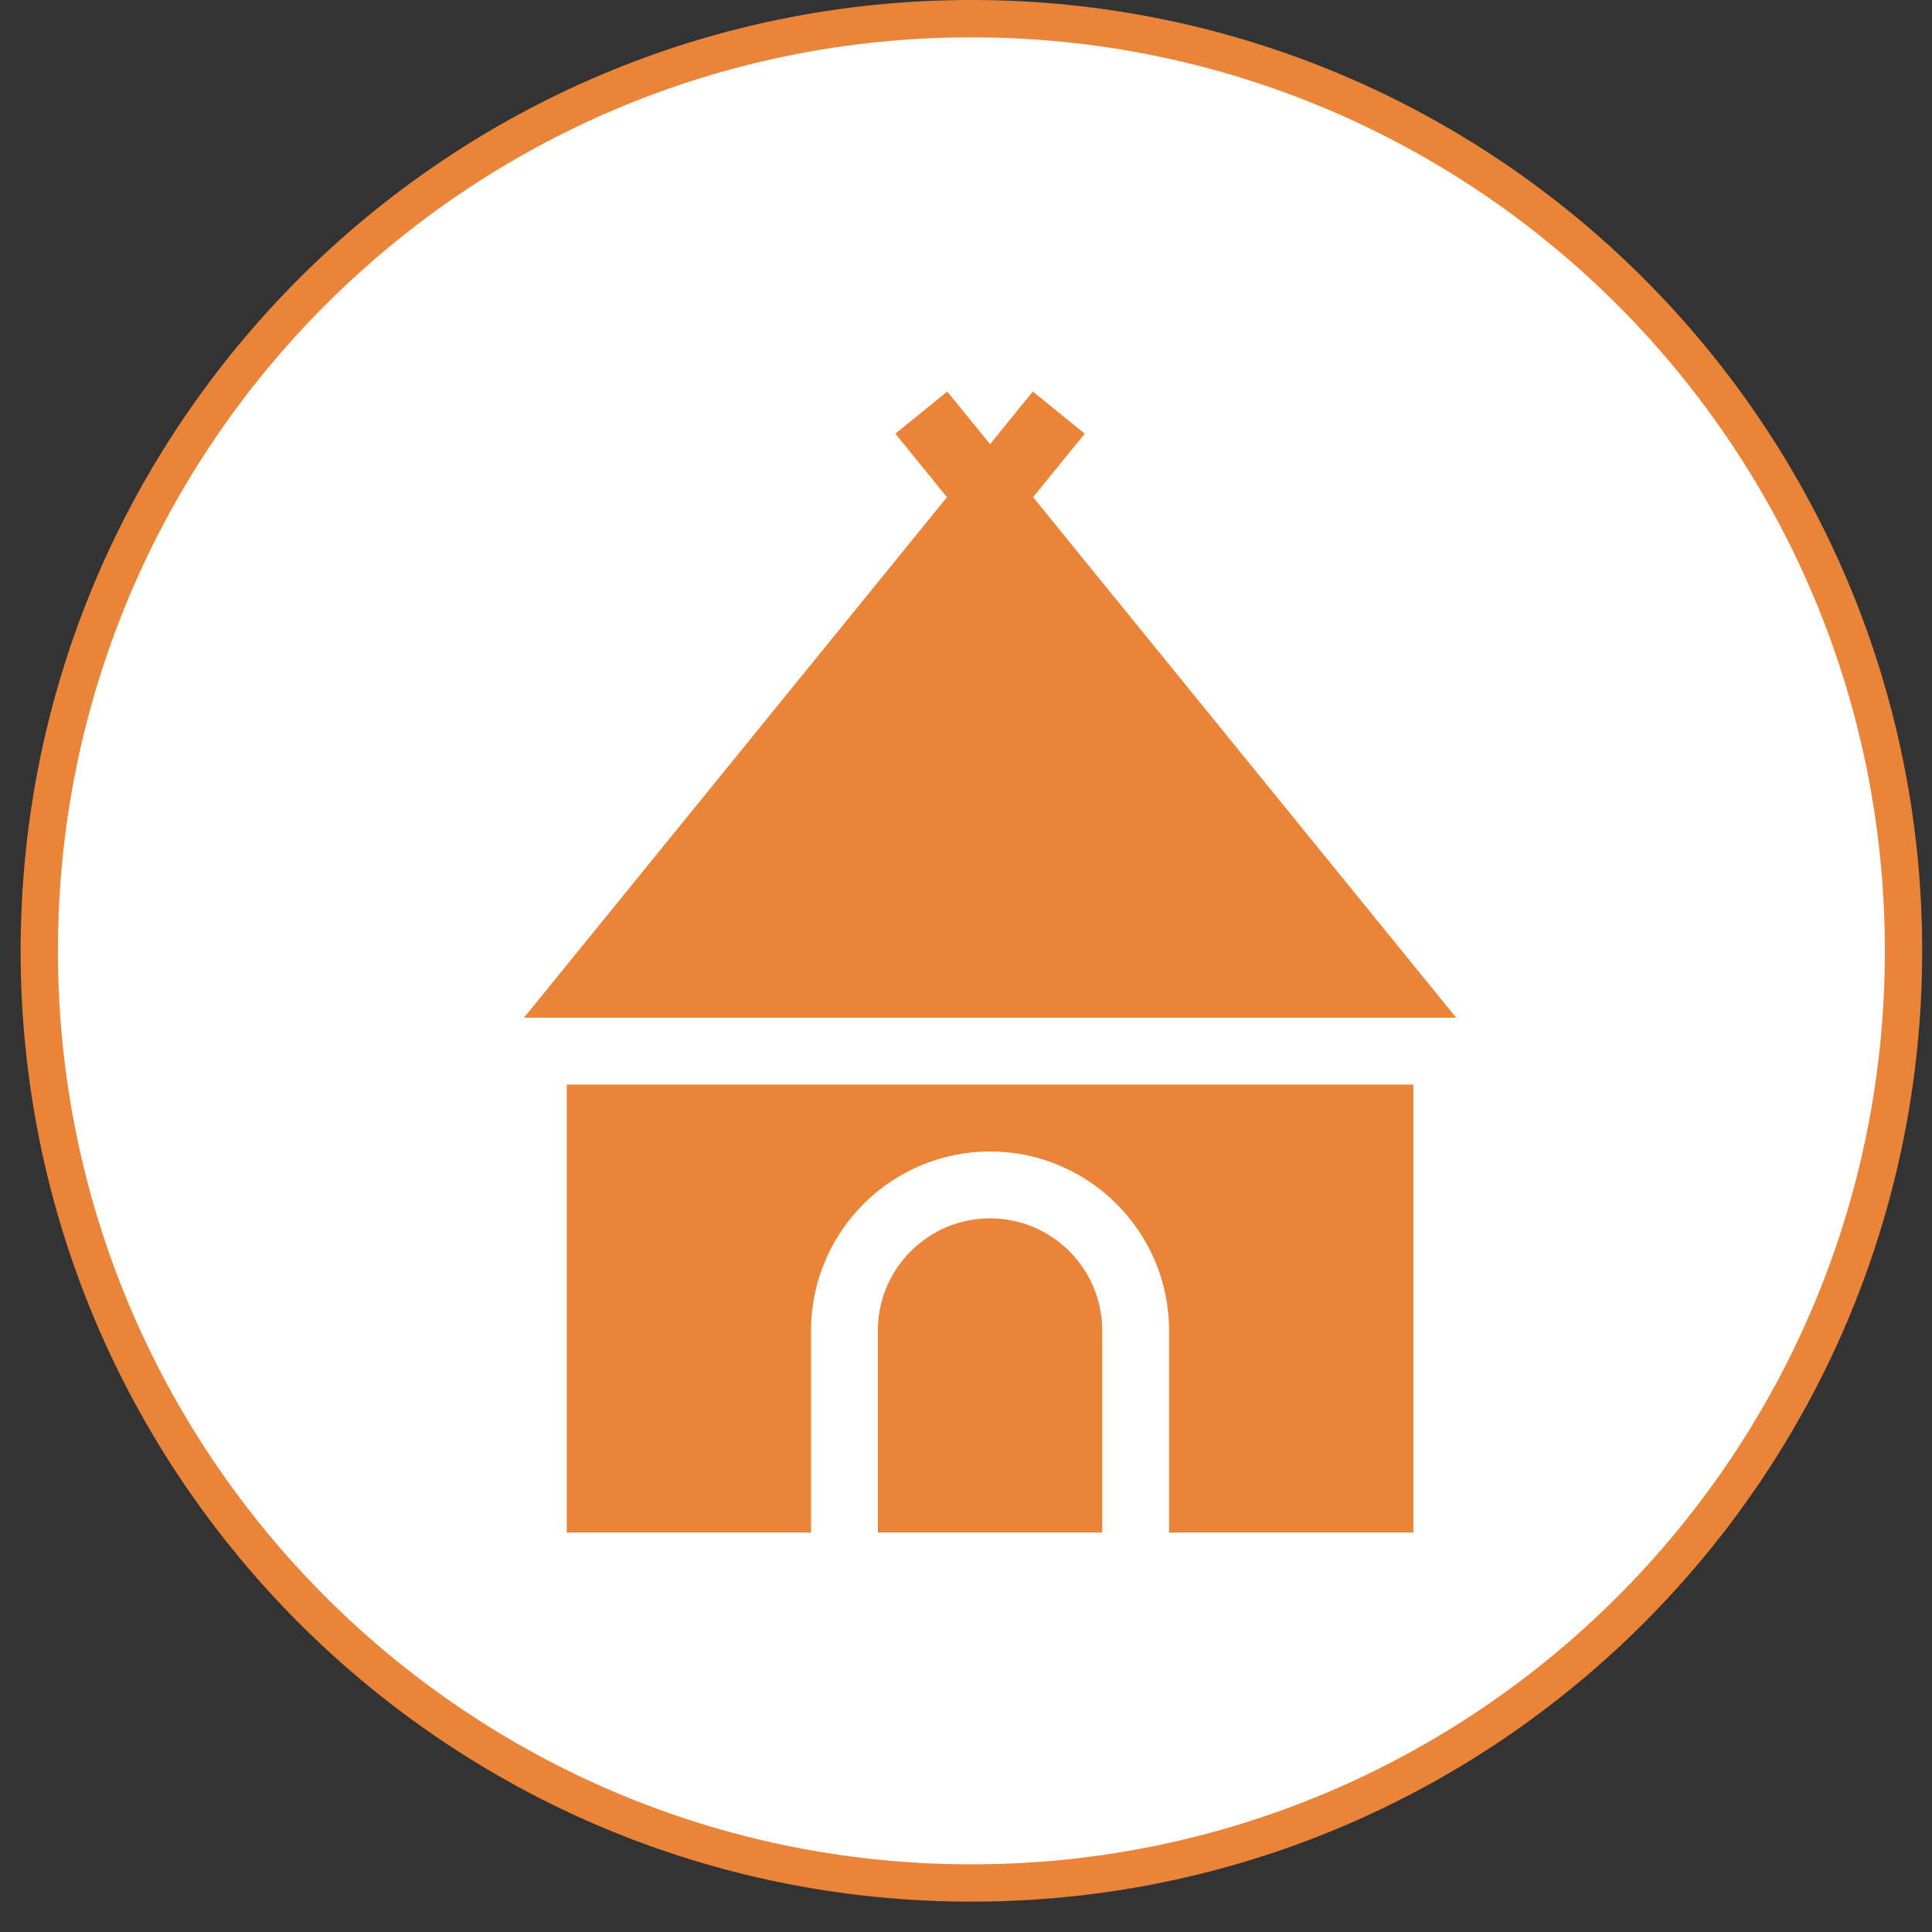 <svg width="49" height="49" viewBox="0 0 49 49" fill="none" xmlns="http://www.w3.org/2000/svg">
<rect x="0" y="0" width="49" height="49" fill="#333333" stroke="none"/>
<path d="M48.278 24.115C48.278 37.172 37.694 47.757 24.637 47.757C11.581 47.757 0.996 37.172 0.996 24.115C0.996 11.058 11.581 0.473 24.637 0.473C37.694 0.473 48.278 11.058 48.278 24.115Z" fill="white"/>
<path fill-rule="evenodd" clip-rule="evenodd" d="M24.637 0.946C11.842 0.946 1.469 11.319 1.469 24.115C1.469 36.911 11.842 47.284 24.637 47.284C37.433 47.284 47.805 36.911 47.805 24.115C47.805 11.319 37.433 0.946 24.637 0.946ZM0.523 24.115C0.523 10.797 11.319 0 24.637 0C37.955 0 48.751 10.797 48.751 24.115C48.751 37.433 37.955 48.23 24.637 48.23C11.319 48.23 0.523 37.433 0.523 24.115Z" fill="#EA8439"/>
<path d="M14.374 27.506V38.87H20.57V33.745C20.57 31.241 22.607 29.204 25.11 29.204C27.614 29.204 29.65 31.241 29.65 33.745V38.87H35.846V27.506H14.374Z" fill="#EA8439"/>
<path d="M27.955 33.745C27.955 32.176 26.679 30.9 25.11 30.9C23.541 30.9 22.265 32.176 22.265 33.745V38.87H27.955L27.955 33.745Z" fill="#EA8439"/>
<path d="M36.931 25.81L26.202 12.61L27.511 10.999L26.195 9.93L25.11 11.265L24.024 9.93L22.709 10.999L24.017 12.61L13.29 25.81H36.931Z" fill="#EA8439"/>
</svg>
